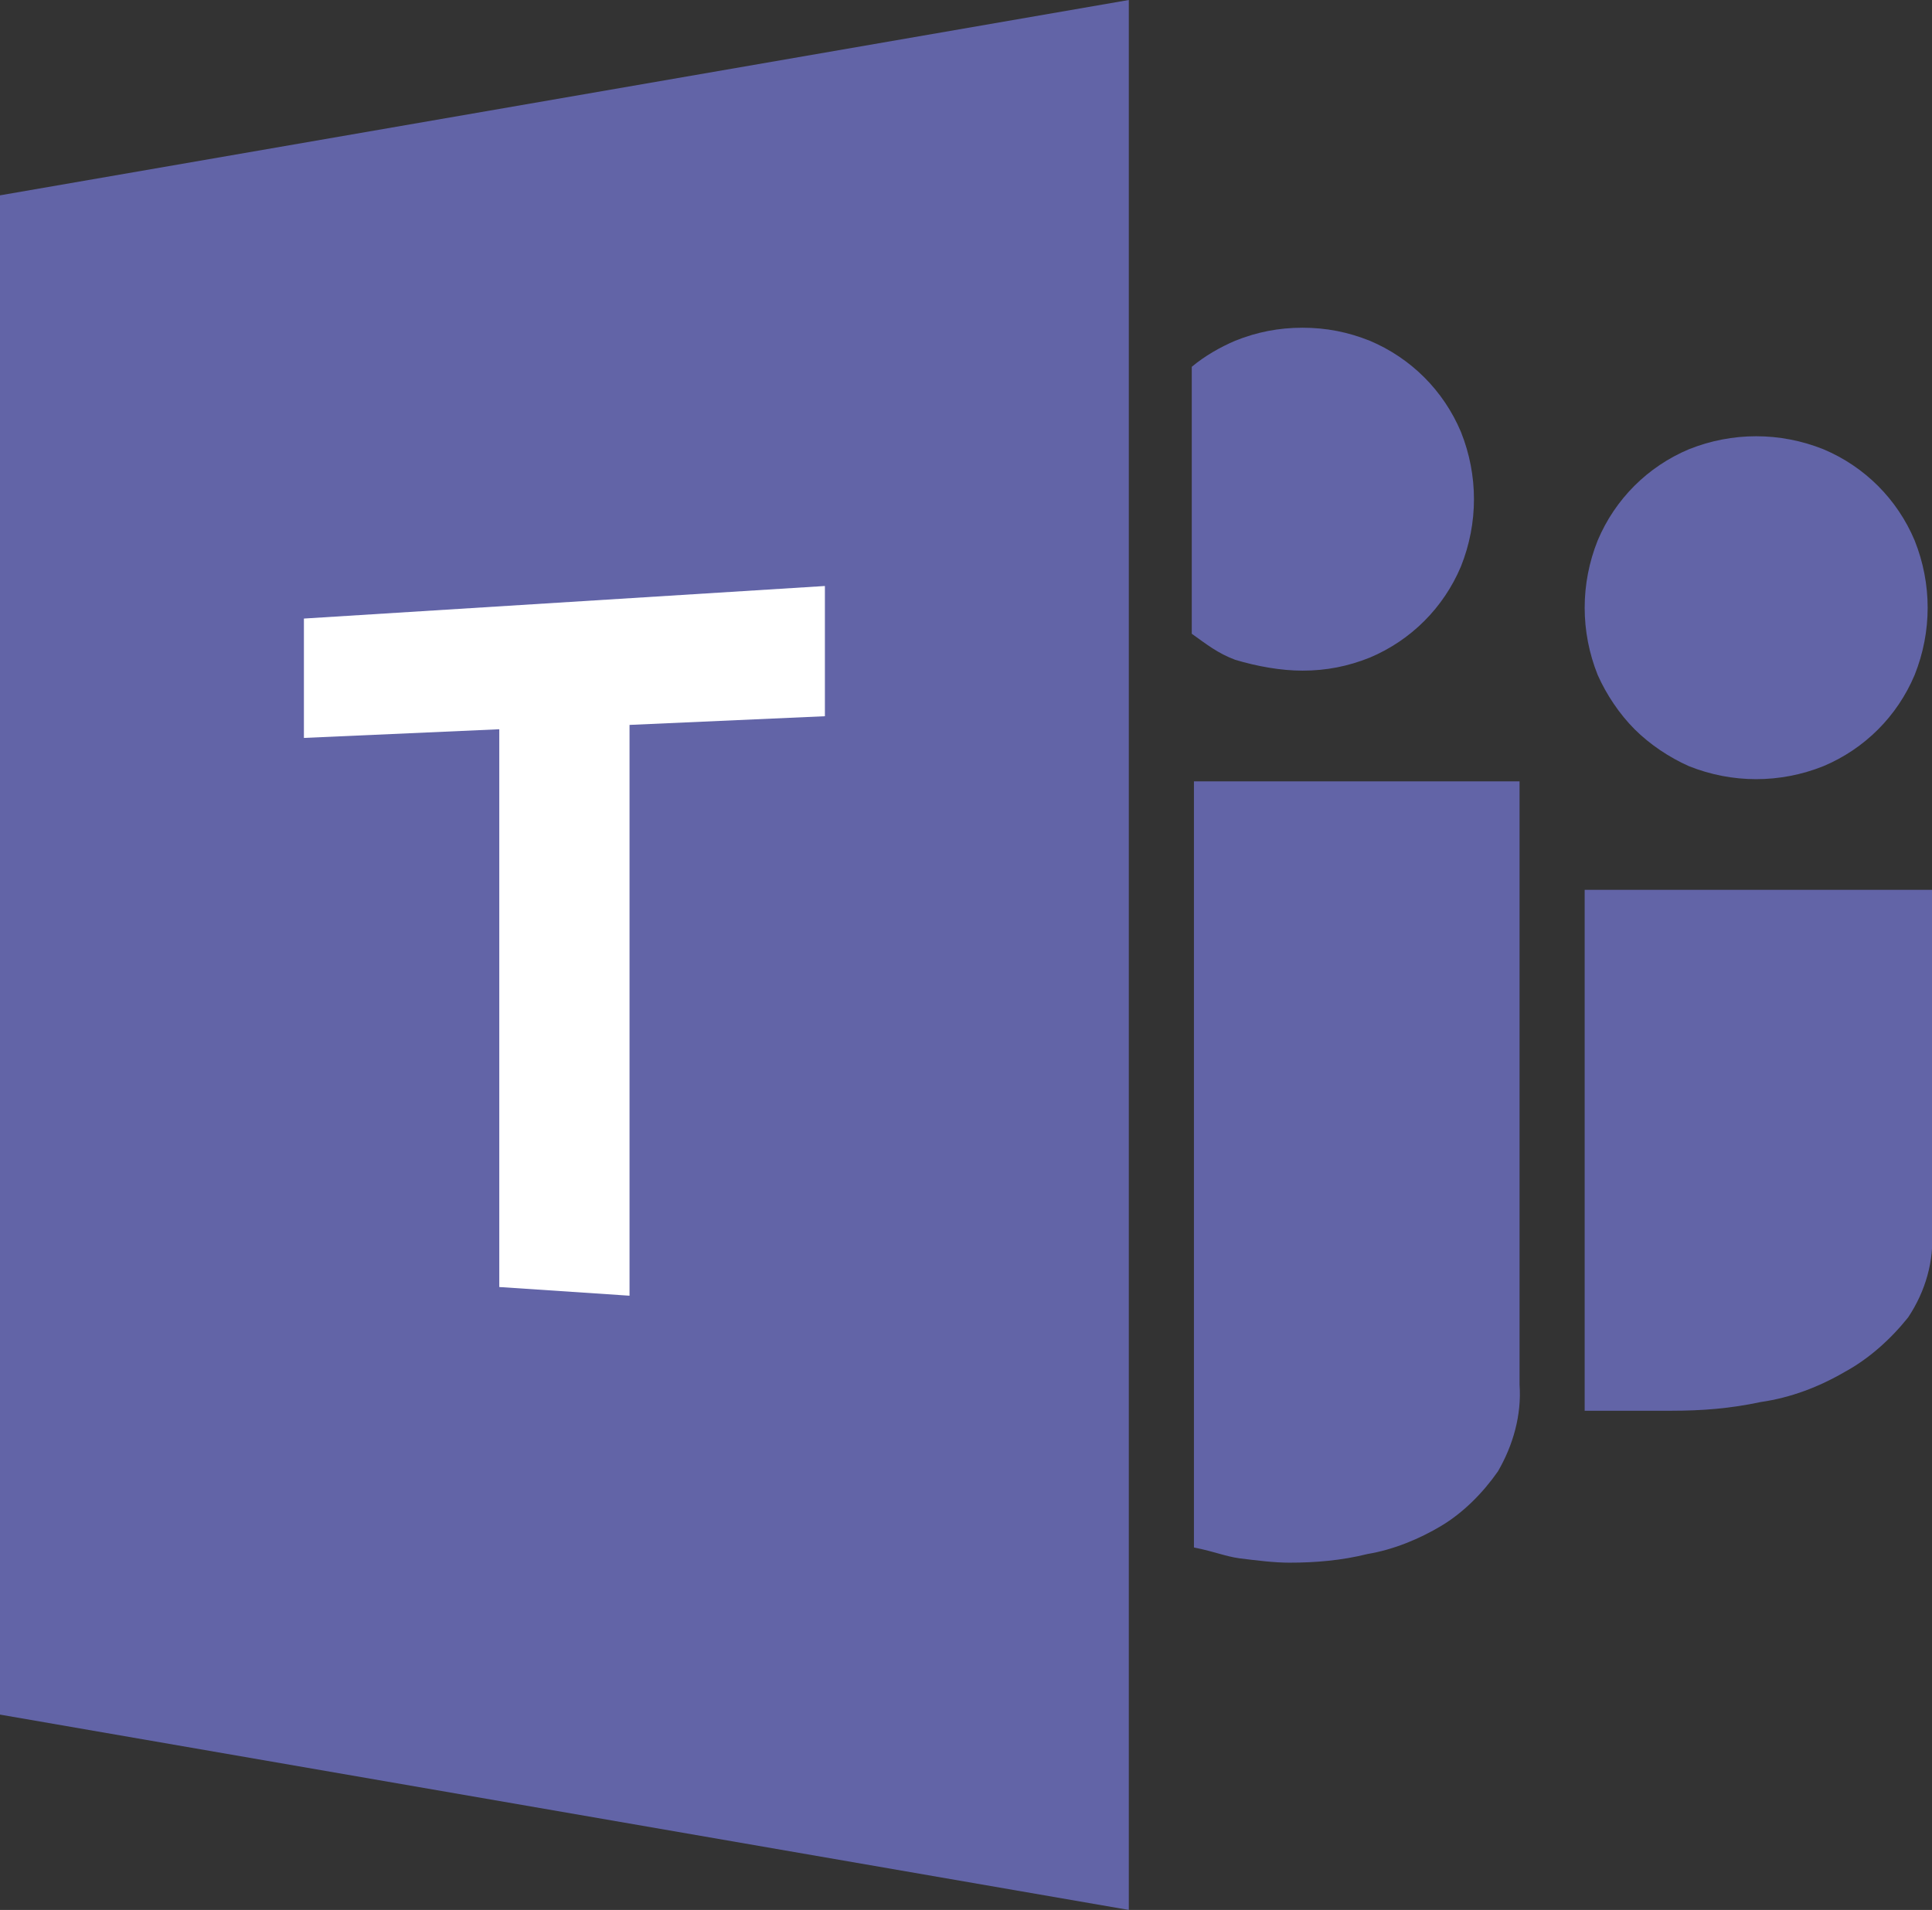 <svg xmlns="http://www.w3.org/2000/svg" id="Layer_1" style="enable-background:new 0 0 89 88;" viewBox="0 0 89 88" x="0px" y="0px" xmlns:xml="http://www.w3.org/XML/1998/namespace" xml:space="preserve" xmlns:xlink="http://www.w3.org/1999/xlink" version="1.1">
<rect x="0" y="0" width="89" height="88" fill="#333333" stroke="none"/>
<style type="text/css">
	.st0{fill:#6264A7;}
	.st1{fill:#FFFFFF;}
</style>
<title>Teams_Logo_Only_Blurple</title>
<path class="st0" d="M 75.3 33.6 c 0.7 0.7 1.6 1.3 2.5 1.7 c 2 0.8 4.2 0.8 6.2 0 c 1.9 -0.8 3.4 -2.3 4.2 -4.2 c 0.8 -2 0.8 -4.2 0 -6.2 c -0.8 -1.9 -2.3 -3.4 -4.2 -4.2 c -2 -0.8 -4.2 -0.8 -6.2 0 c -1.9 0.8 -3.4 2.3 -4.2 4.2 c -0.8 2 -0.8 4.2 0 6.2 C 74 32 74.6 32.9 75.3 33.6 Z"/>
<path class="st0" d="M 73 41 v 24 h 4 c 1.4 0 2.7 -0.1 4.1 -0.4 c 1.4 -0.2 2.7 -0.7 3.9 -1.4 c 1.1 -0.6 2.1 -1.5 2.9 -2.5 c 0.8 -1.2 1.2 -2.6 1.1 -4 V 41 H 73 Z"/>
<path class="st0" d="M 60 30.9 c 1.1 0 2.1 -0.2 3.1 -0.6 c 1.9 -0.8 3.4 -2.3 4.2 -4.2 c 0.8 -2 0.8 -4.2 0 -6.2 c -0.8 -1.9 -2.3 -3.4 -4.2 -4.2 c -1 -0.4 -2 -0.6 -3.1 -0.6 s -2.1 0.2 -3.1 0.6 c -0.7 0.3 -1.4 0.7 -2 1.2 v 12.3 c 0.7 0.5 1.2 0.9 2 1.2 C 57.9 30.7 59 30.9 60 30.9 Z"/>
<path class="st0" d="M 55 71.3 c 1 0.2 1.4 0.4 2.1 0.5 c 0.8 0.1 1.6 0.2 2.3 0.2 c 1.2 0 2.4 -0.1 3.6 -0.4 c 1.2 -0.2 2.4 -0.7 3.4 -1.3 c 1 -0.6 1.9 -1.5 2.6 -2.5 c 0.7 -1.2 1.1 -2.6 1 -4 V 36 H 55 V 71.3 Z"/>
<polygon class="st0" points="0,79 52,88 52,0 0,9"/>
<polygon class="st1" points="38,27 14,28.5 14,34 23,33.6 23,59.3 29,59.7 29,33.4 38,33"/>
</svg>